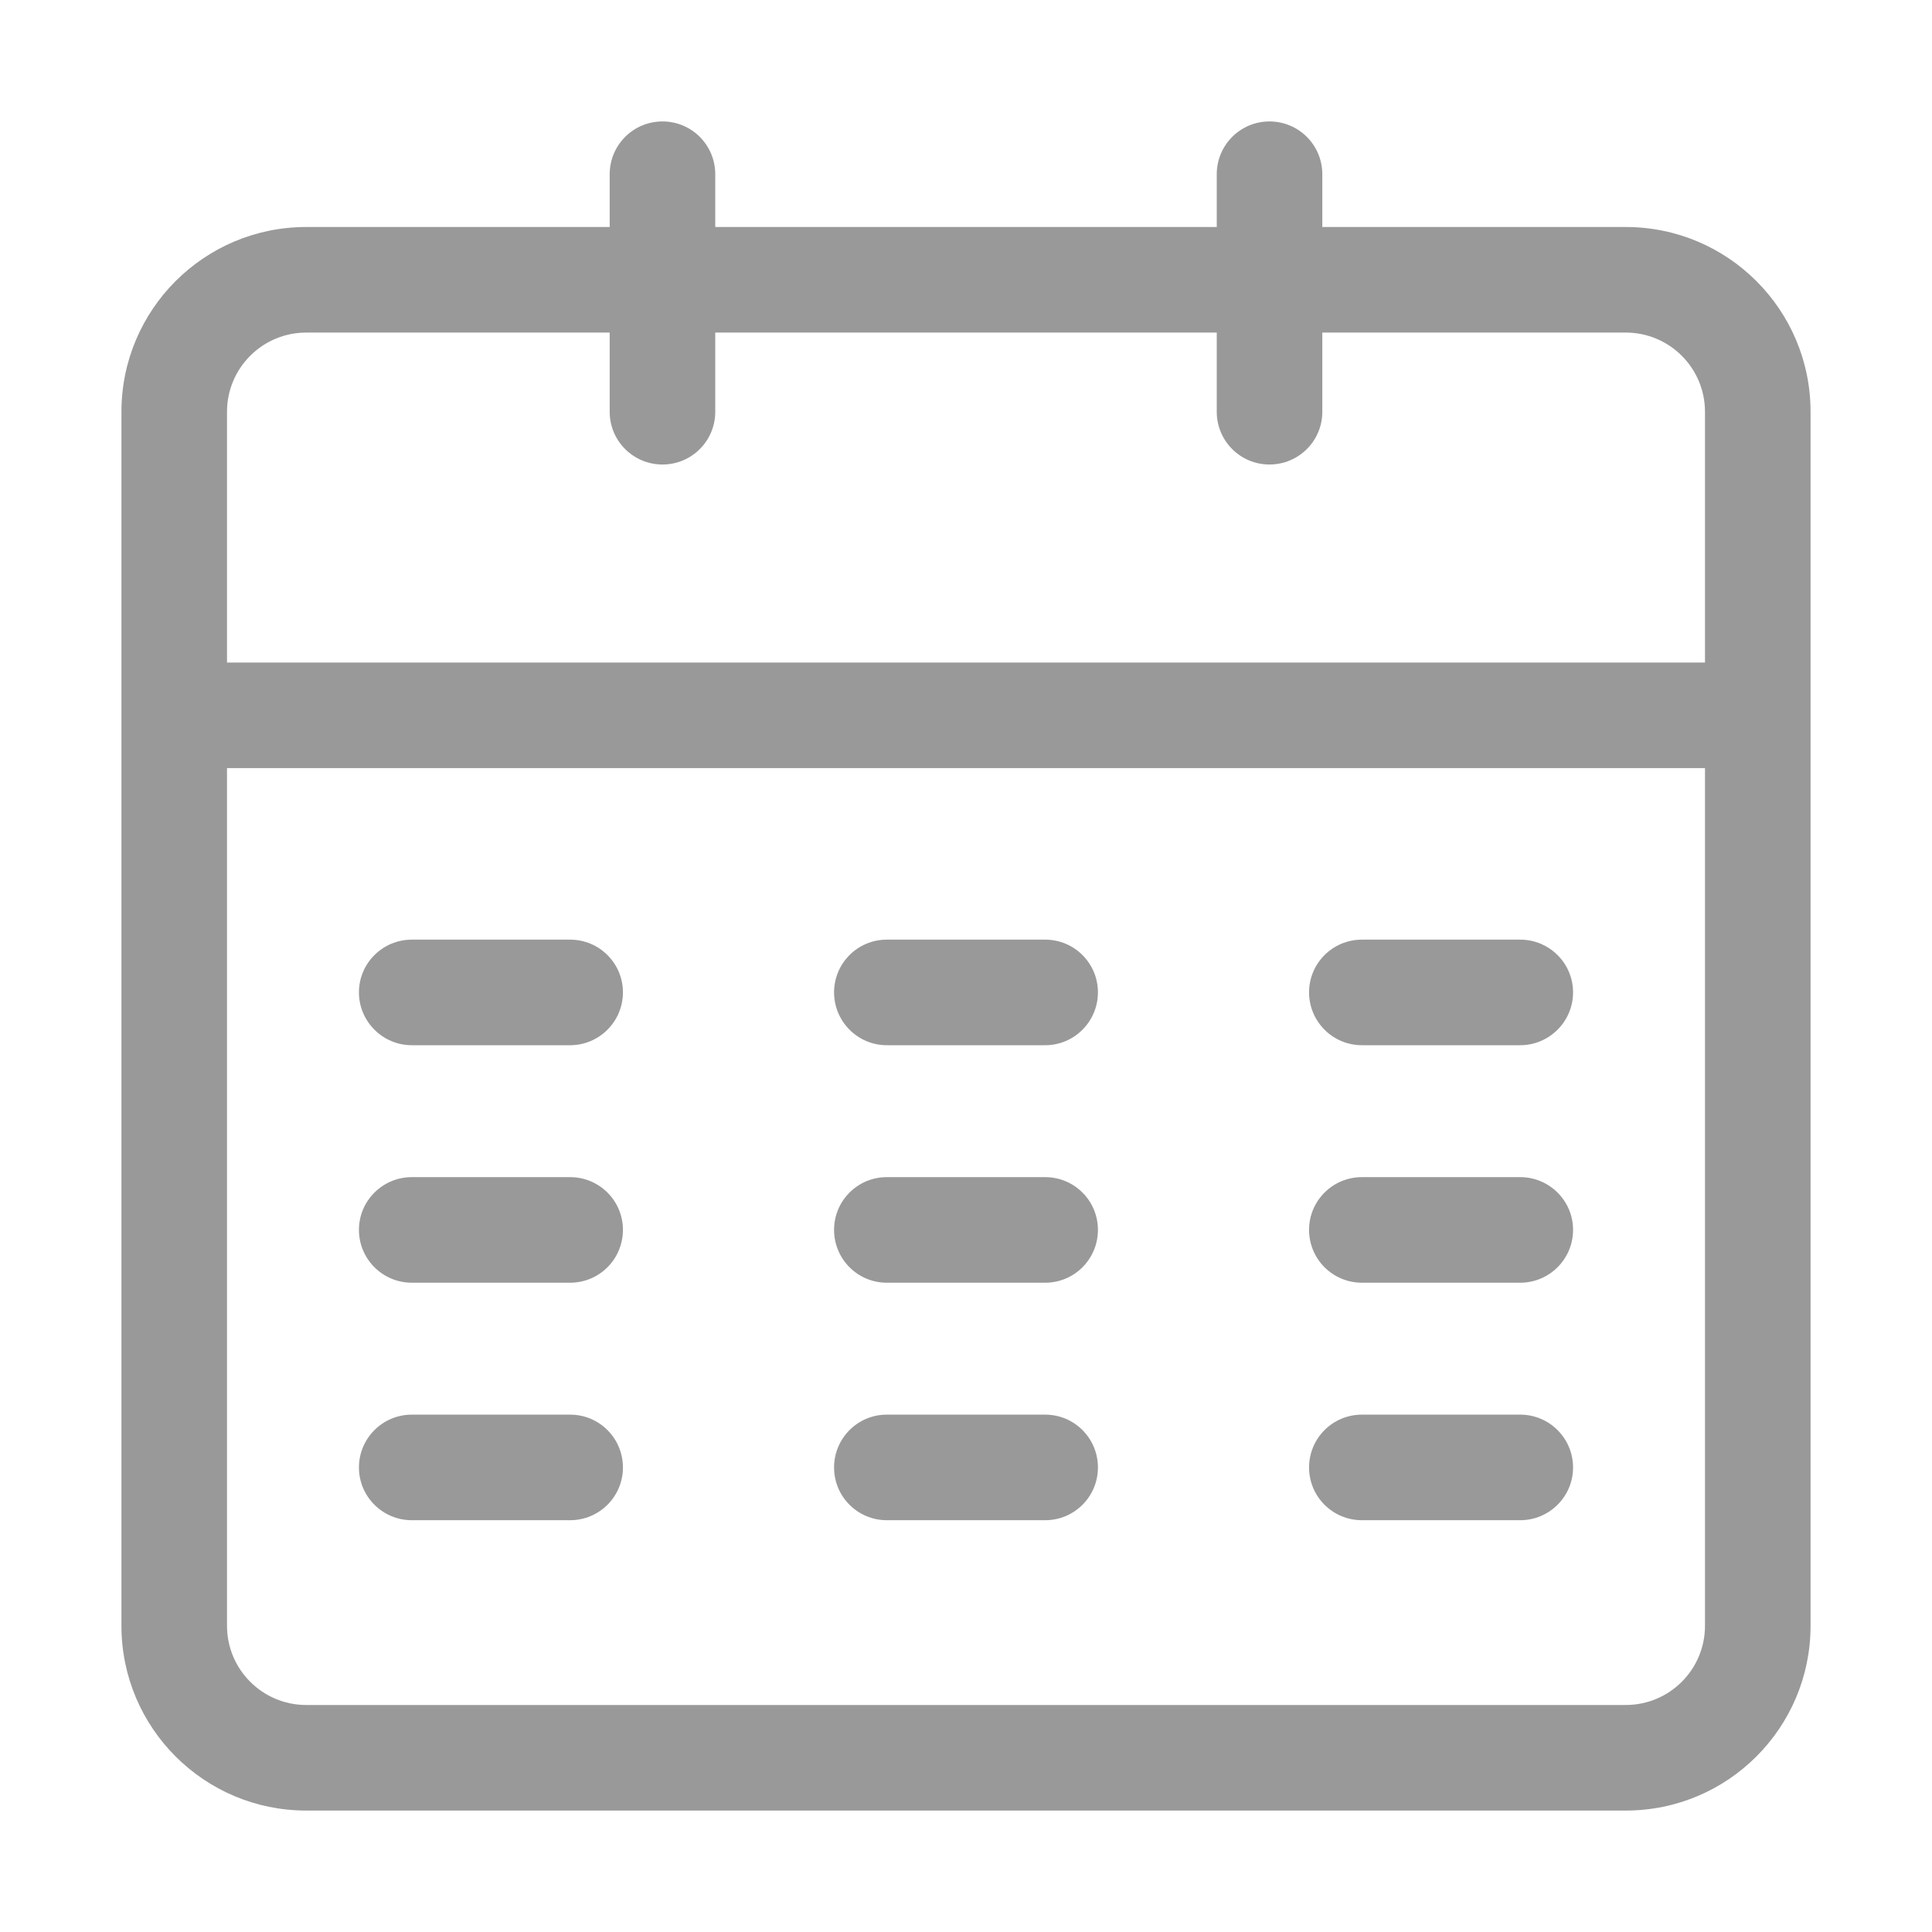 <svg width="14" height="14" viewBox="0 0 14 14" fill="none" xmlns="http://www.w3.org/2000/svg">
<g id="Frame">
<path id="Vector" d="M6.426 11.016H7.574C7.785 11.016 7.956 10.845 7.956 10.634C7.956 10.422 7.785 10.251 7.574 10.251H6.426C6.215 10.251 6.044 10.422 6.044 10.634C6.044 10.845 6.215 11.016 6.426 11.016Z" fill="#999999"/>
<path id="Vector_2" d="M11.781 1.645H9.582V1.263C9.582 1.051 9.411 0.88 9.199 0.88C8.988 0.88 8.817 1.051 8.817 1.263V1.645H5.183V1.263C5.183 1.051 5.012 0.88 4.801 0.88C4.589 0.88 4.418 1.051 4.418 1.263V1.645H2.219C1.479 1.645 0.88 2.245 0.88 2.984V4.801V5.566V11.781C0.88 12.521 1.48 13.12 2.219 13.12H11.781C12.521 13.12 13.12 12.52 13.12 11.781V5.566V4.801V2.984C13.12 2.244 12.52 1.645 11.781 1.645ZM12.355 11.781C12.355 12.098 12.098 12.355 11.781 12.355H2.219C1.902 12.355 1.645 12.098 1.645 11.781V5.566H12.355V11.781ZM12.355 4.801H1.645V2.984C1.645 2.667 1.902 2.41 2.219 2.41H4.418V2.984C4.418 3.195 4.589 3.366 4.801 3.366C5.012 3.366 5.183 3.195 5.183 2.984V2.41H8.817V2.984C8.817 3.195 8.988 3.366 9.199 3.366C9.411 3.366 9.582 3.195 9.582 2.984V2.41H11.781C12.098 2.41 12.355 2.667 12.355 2.984V4.801Z" fill="#999999"/>
<path id="Vector_3" d="M2.984 7.574H4.131C4.343 7.574 4.514 7.402 4.514 7.191C4.514 6.98 4.343 6.809 4.131 6.809H2.984C2.773 6.809 2.601 6.98 2.601 7.191C2.601 7.402 2.773 7.574 2.984 7.574Z" fill="#999999"/>
<path id="Vector_4" d="M6.426 7.574H7.574C7.785 7.574 7.956 7.402 7.956 7.191C7.956 6.98 7.785 6.809 7.574 6.809H6.426C6.215 6.809 6.044 6.98 6.044 7.191C6.044 7.402 6.215 7.574 6.426 7.574Z" fill="#999999"/>
<path id="Vector_5" d="M9.869 7.574H11.016C11.227 7.574 11.399 7.402 11.399 7.191C11.399 6.98 11.227 6.809 11.016 6.809H9.869C9.657 6.809 9.486 6.98 9.486 7.191C9.486 7.402 9.657 7.574 9.869 7.574Z" fill="#999999"/>
<path id="Vector_6" d="M2.984 9.295H4.131C4.343 9.295 4.514 9.124 4.514 8.912C4.514 8.701 4.343 8.53 4.131 8.53H2.984C2.773 8.53 2.601 8.701 2.601 8.912C2.601 9.124 2.773 9.295 2.984 9.295Z" fill="#999999"/>
<path id="Vector_7" d="M6.426 9.295H7.574C7.785 9.295 7.956 9.124 7.956 8.912C7.956 8.701 7.785 8.53 7.574 8.53H6.426C6.215 8.53 6.044 8.701 6.044 8.912C6.044 9.124 6.215 9.295 6.426 9.295Z" fill="#999999"/>
<path id="Vector_8" d="M9.869 9.295H11.016C11.227 9.295 11.399 9.124 11.399 8.912C11.399 8.701 11.227 8.53 11.016 8.53H9.869C9.657 8.53 9.486 8.701 9.486 8.912C9.486 9.124 9.657 9.295 9.869 9.295Z" fill="#999999"/>
<path id="Vector_9" d="M2.984 11.016H4.131C4.343 11.016 4.514 10.845 4.514 10.634C4.514 10.422 4.343 10.251 4.131 10.251H2.984C2.773 10.251 2.601 10.422 2.601 10.634C2.601 10.845 2.773 11.016 2.984 11.016Z" fill="#999999"/>
<path id="Vector_10" d="M9.869 11.016H11.016C11.227 11.016 11.399 10.845 11.399 10.634C11.399 10.422 11.227 10.251 11.016 10.251H9.869C9.657 10.251 9.486 10.422 9.486 10.634C9.486 10.845 9.657 11.016 9.869 11.016Z" fill="#999999"/>
</g>
</svg>
